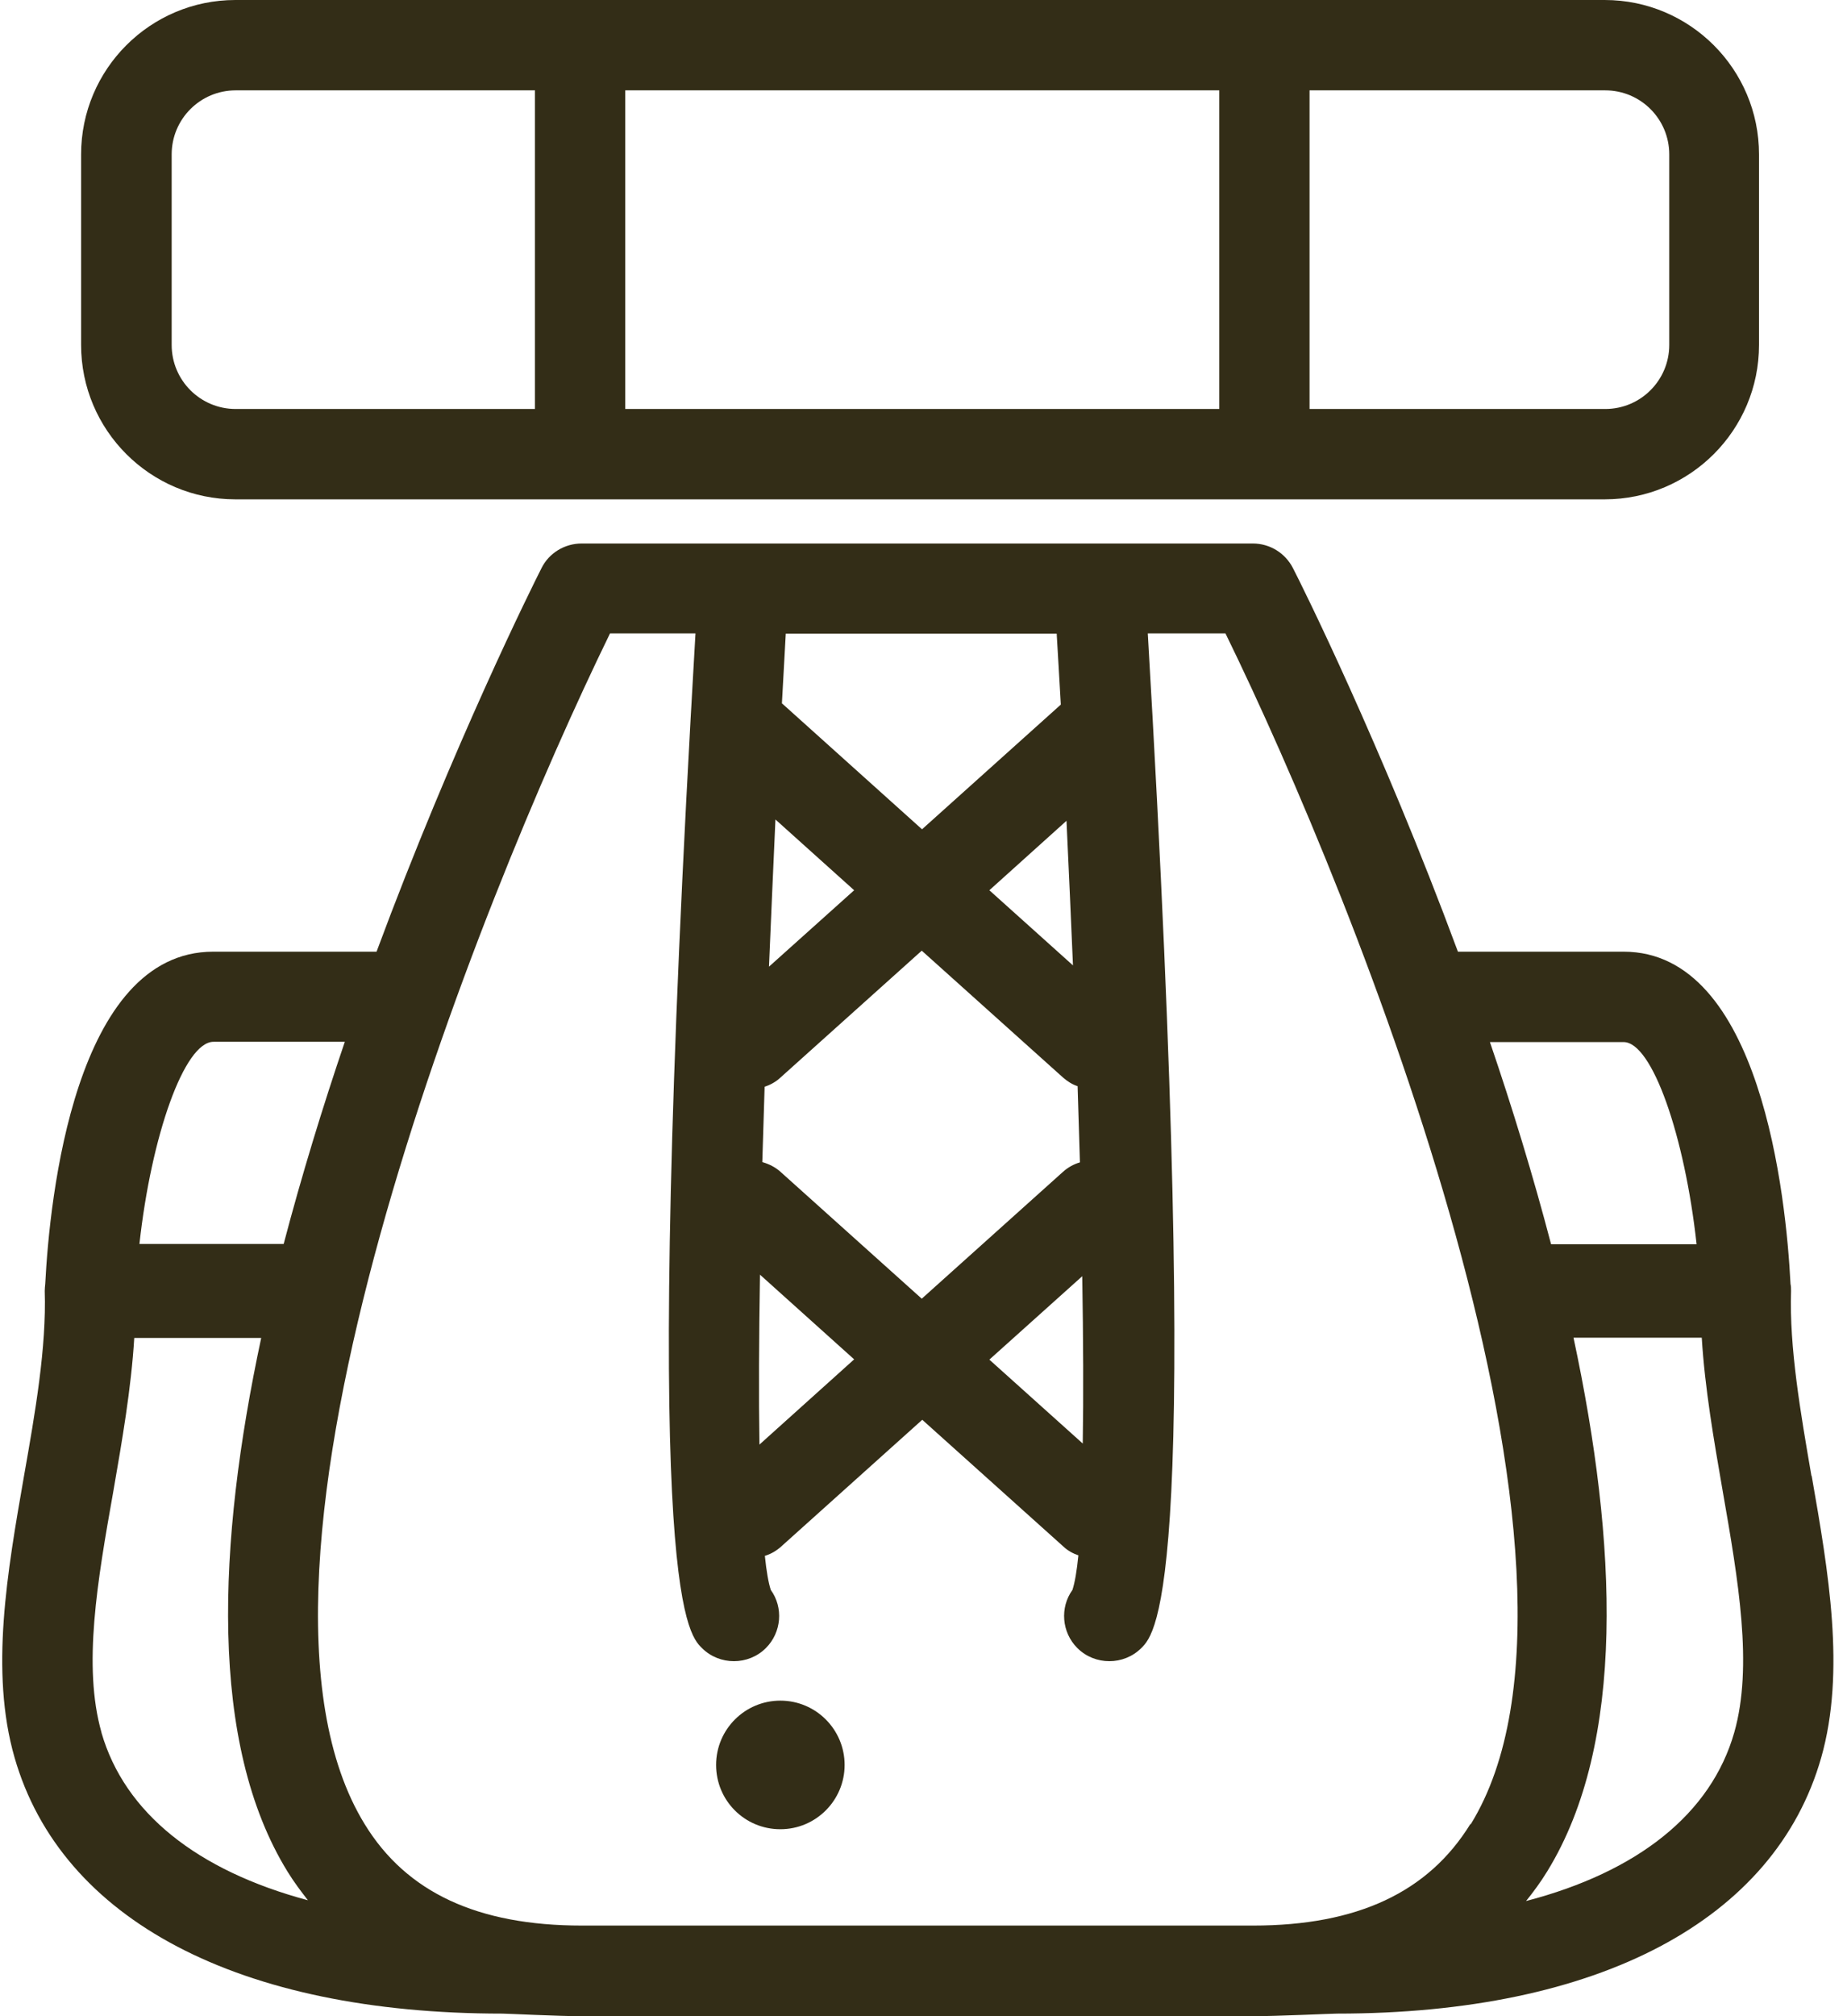 <svg width="55" height="60" viewBox="0 0 55 60" fill="none" xmlns="http://www.w3.org/2000/svg">
<path d="M53.941 43.919C53.618 42.044 53.28 40.108 53.334 38.417C53.334 38.348 53.334 38.279 53.318 38.21C53.188 35.628 52.434 28.321 48.347 28.321H43.414C41.117 22.128 38.743 17.372 38.504 16.911C38.274 16.458 37.813 16.174 37.306 16.174H17.321C16.814 16.174 16.345 16.458 16.123 16.911C15.884 17.38 13.51 22.136 11.213 28.321H6.349C2.231 28.321 1.478 35.644 1.347 38.21C1.34 38.279 1.332 38.348 1.332 38.417C1.386 40.1 1.048 42.036 0.717 43.911C0.218 46.777 -0.305 49.735 0.433 52.301C1.824 57.142 7.118 59.923 14.962 59.923C15.101 59.923 16.63 60 17.321 60H37.306C38.036 60 39.649 59.923 39.811 59.923C47.602 59.923 52.857 57.142 54.233 52.301C54.962 49.735 54.448 46.777 53.948 43.919H53.941ZM48.347 31.011C49.2 31.011 50.168 33.807 50.521 37.027H46.188C45.65 34.975 45.028 32.947 44.367 31.011H48.347ZM32.242 42.958L29.461 40.461L32.227 37.979C32.258 39.862 32.266 41.545 32.242 42.958ZM31.951 28.729L29.461 26.493L31.758 24.426C31.828 25.878 31.889 27.315 31.951 28.729ZM23.391 18.855H31.466C31.505 19.555 31.551 20.261 31.589 20.968L27.456 24.679L23.284 20.93C23.322 20.231 23.36 19.539 23.399 18.848L23.391 18.855ZM23.091 24.387L25.435 26.493L22.899 28.767C22.961 27.33 23.022 25.863 23.091 24.387ZM22.769 32.34C22.938 32.286 23.107 32.194 23.245 32.063L27.448 28.291L31.651 32.063C31.781 32.178 31.927 32.271 32.089 32.324C32.112 33.093 32.135 33.853 32.158 34.591C31.974 34.645 31.805 34.737 31.651 34.875L27.448 38.648L23.245 34.875C23.084 34.729 22.892 34.637 22.7 34.583C22.723 33.853 22.746 33.1 22.769 32.34ZM22.631 37.933L25.435 40.453L22.615 42.989C22.592 41.56 22.6 39.846 22.631 37.933ZM6.357 31.003H10.268C9.607 32.947 8.985 34.975 8.447 37.019H4.152C4.505 33.8 5.489 31.003 6.357 31.003ZM3.022 51.556C2.461 49.581 2.899 47.054 3.376 44.372C3.637 42.866 3.906 41.322 3.998 39.816H7.778C6.472 45.924 6.211 51.886 8.562 55.697C8.746 55.997 8.954 56.274 9.169 56.55C5.873 55.667 3.714 53.953 3.022 51.564V51.556ZM43.783 54.284C42.531 56.312 40.418 57.303 37.313 57.303H17.329C14.225 57.303 12.104 56.32 10.859 54.284C6.249 46.792 14.255 26.854 18.166 18.848H20.71C19.05 47.176 20.441 48.59 20.902 49.044C21.163 49.305 21.509 49.435 21.854 49.435C22.2 49.435 22.546 49.305 22.807 49.044C23.276 48.575 23.33 47.837 22.953 47.315C22.884 47.107 22.823 46.762 22.776 46.301C22.953 46.247 23.114 46.155 23.261 46.024L27.463 42.251L31.666 46.024C31.797 46.147 31.951 46.231 32.112 46.285C32.066 46.754 32.004 47.107 31.935 47.315C31.559 47.837 31.612 48.575 32.081 49.044C32.342 49.305 32.688 49.435 33.034 49.435C33.38 49.435 33.725 49.305 33.987 49.044C34.448 48.583 35.838 47.176 34.179 18.848H36.491C40.41 26.854 48.416 46.785 43.798 54.284H43.783ZM51.643 51.556C50.952 53.976 48.77 55.705 45.443 56.573C45.665 56.297 45.881 56.005 46.073 55.69C48.424 51.871 48.163 45.916 46.856 39.808H50.675C50.767 41.314 51.036 42.858 51.297 44.364C51.766 47.046 52.204 49.581 51.643 51.556Z" fill="#332D17"/>
<path d="M7.017 14.86H37.644H47.786C50.321 14.86 52.38 12.801 52.38 10.265V4.595C52.38 2.059 50.321 0 47.786 0H7.01C4.474 0 2.415 2.059 2.415 4.595V10.265C2.415 12.801 4.474 14.86 7.01 14.86H7.017ZM38.996 2.689H47.801C48.854 2.689 49.707 3.542 49.707 4.595V10.265C49.707 11.318 48.854 12.171 47.801 12.171H38.996V2.689ZM18.619 2.689H36.307V12.171H18.619V2.689ZM5.112 4.595C5.112 3.542 5.965 2.689 7.017 2.689H15.93V12.171H7.017C5.965 12.171 5.112 11.318 5.112 10.265V4.595Z" fill="#332D17"/>
<path d="M23.237 50.609C22.185 50.609 21.324 51.462 21.324 52.523C21.324 53.583 22.177 54.436 23.237 54.436C24.298 54.436 25.151 53.575 25.151 52.523C25.151 51.47 24.298 50.609 23.237 50.609Z" fill="#332D17"/>
</svg>
